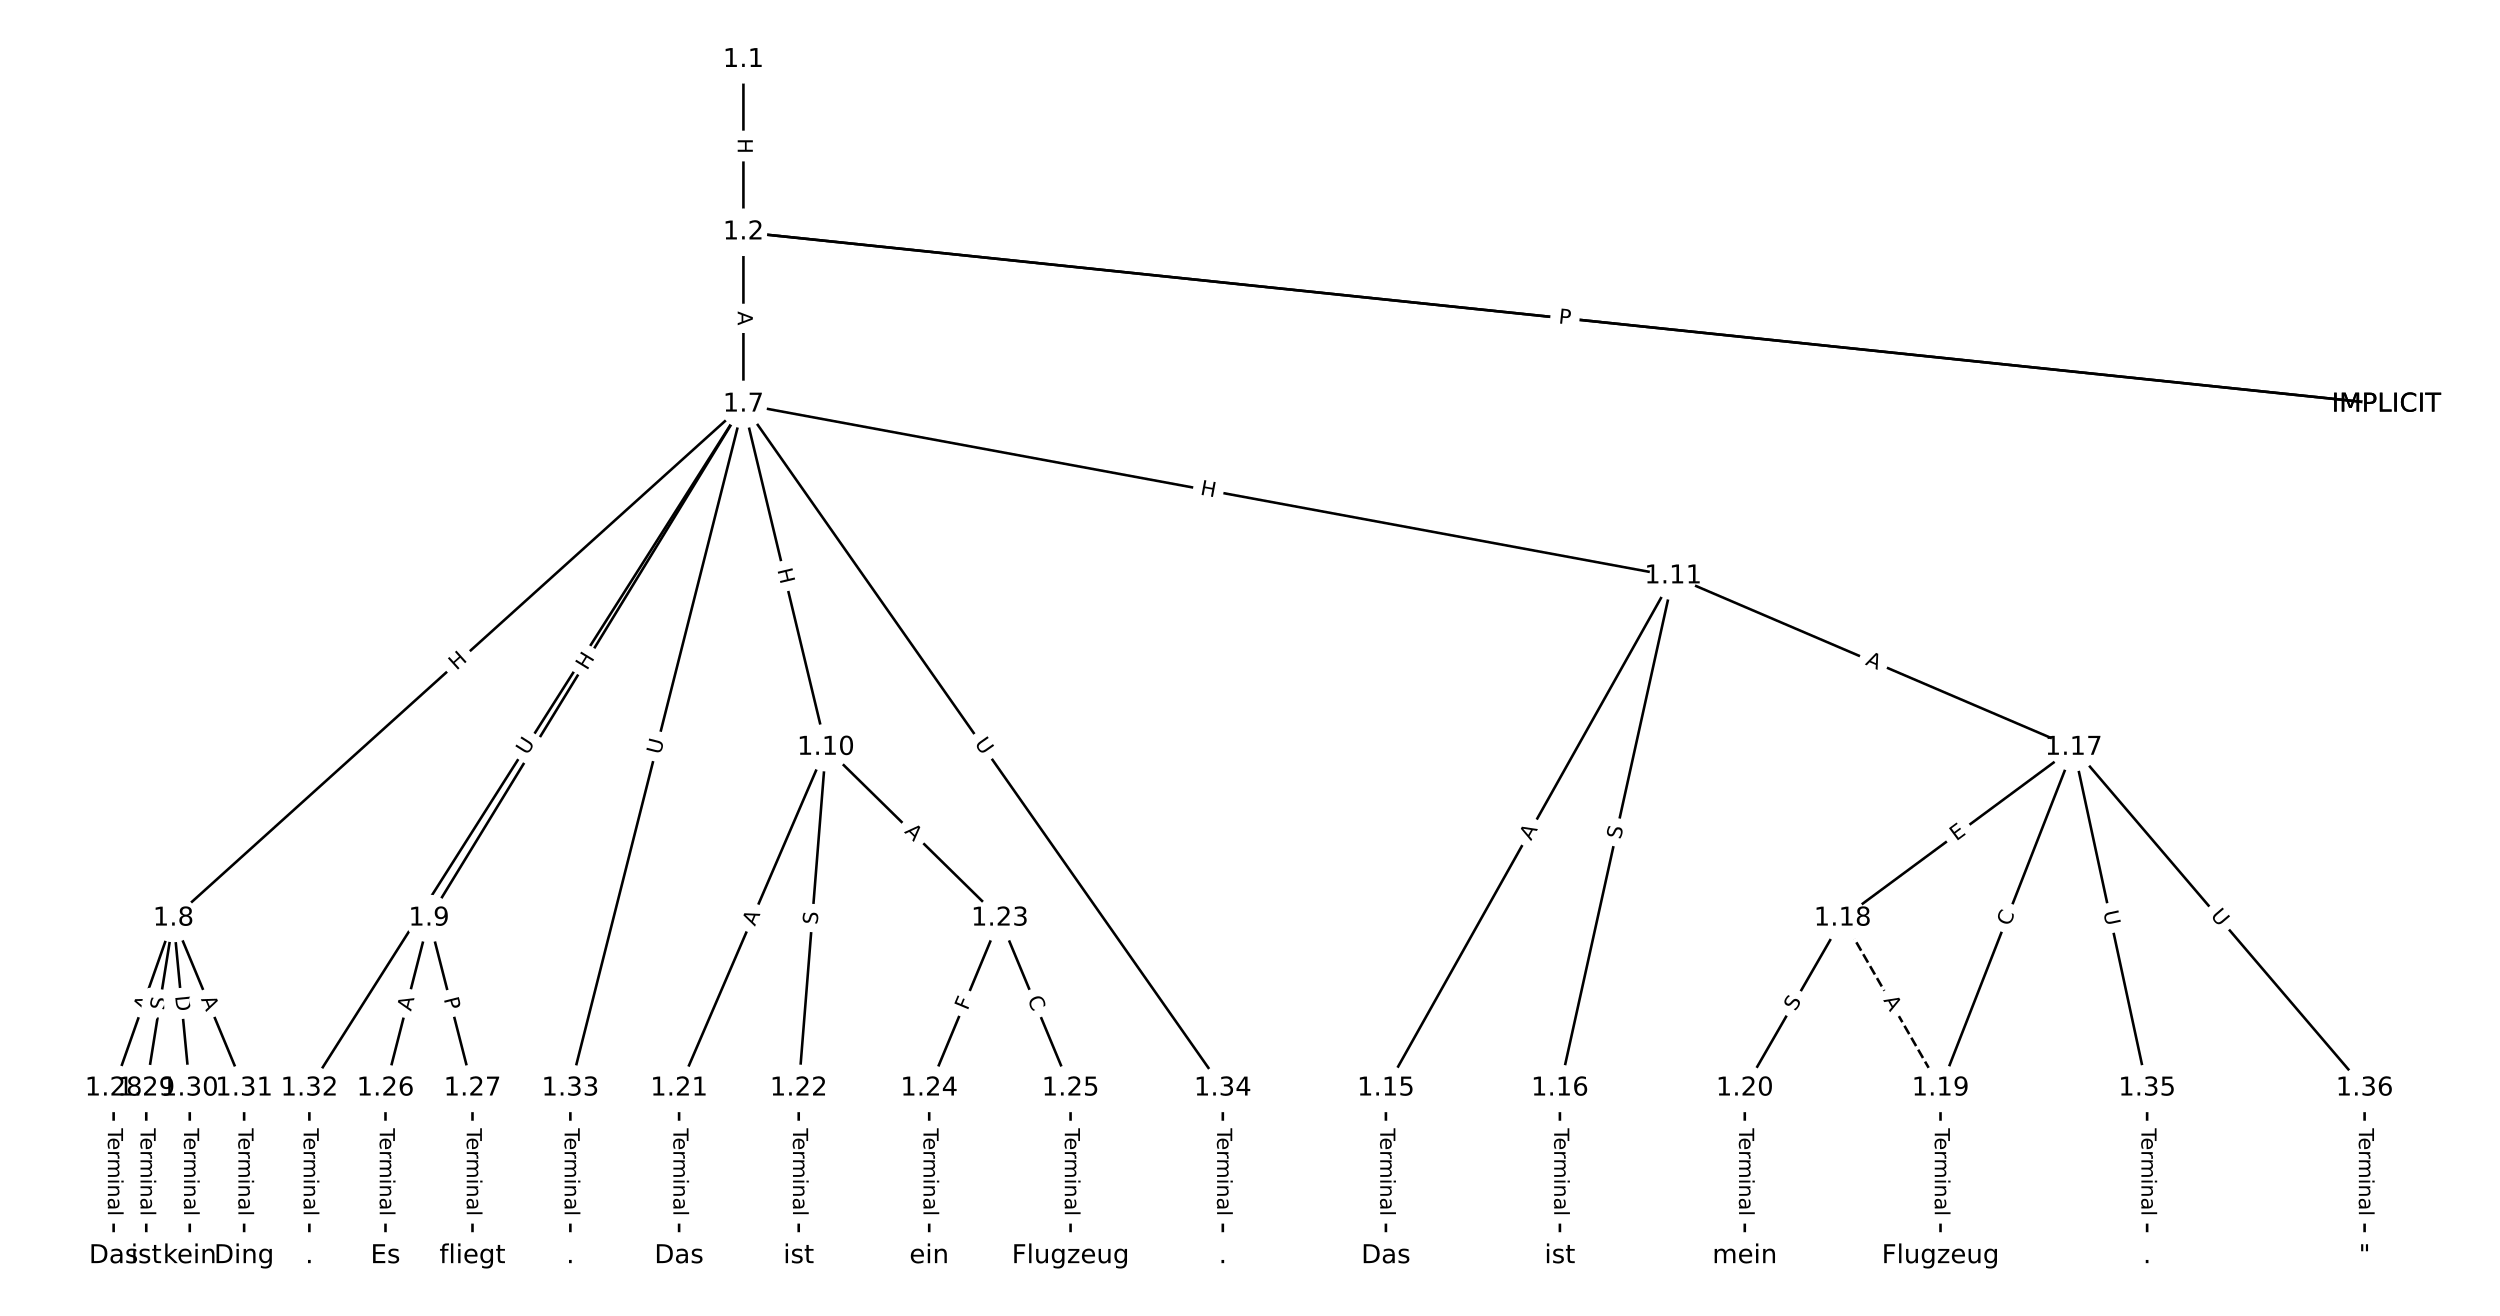 <?xml version="1.0" encoding="UTF-8"?>
<!DOCTYPE svg  PUBLIC '-//W3C//DTD SVG 1.1//EN'  'http://www.w3.org/Graphics/SVG/1.1/DTD/svg11.dtd'>
<svg width="962.67pt" height="506.67pt" version="1.1" viewBox="0 0 962.67 506.67" xmlns="http://www.w3.org/2000/svg" xmlns:xlink="http://www.w3.org/1999/xlink">
<defs>
<style type="text/css">*{stroke-linecap:butt;stroke-linejoin:round;}</style>
</defs>
<path d="m0 506.67h962.67v-506.67h-962.67z" fill="#fff"/>
<g fill="none" stroke="#000">
<path d="m286.27 23.03v66.409" clip-path="url(#a)"/>
<path d="m286.27 89.439 632.64 66.298" clip-path="url(#a)"/>
<path d="m286.27 89.439 632.64 66.298" clip-path="url(#a)"/>
<path d="m286.27 89.439v66.298" clip-path="url(#a)"/>
<path d="m286.27 155.74-219.49 197.94" clip-path="url(#a)"/>
<path d="m286.27 155.74-121.08 197.94" clip-path="url(#a)"/>
<path d="m286.27 155.74 31.754 132.16" clip-path="url(#a)"/>
<path d="m286.27 155.74 358.02 66.165" clip-path="url(#a)"/>
<path d="m286.27 155.74-167.14 263.37" clip-path="url(#a)"/>
<path d="m286.27 155.74-66.648 263.37" clip-path="url(#a)"/>
<path d="m286.27 155.74 184.59 263.37" clip-path="url(#a)"/>
<path d="m66.788 353.67-23.03 65.431" clip-path="url(#a)"/>
<path d="m66.788 353.67-10.468 65.431" clip-path="url(#a)"/>
<path d="m66.788 353.67 6.281 65.431" clip-path="url(#a)"/>
<path d="m66.788 353.67 27.218 65.431" clip-path="url(#a)"/>
<path d="m165.19 353.67-16.749 65.431" clip-path="url(#a)"/>
<path d="m165.19 353.67 16.749 65.431" clip-path="url(#a)"/>
<path d="m318.03 287.9-56.529 131.2" clip-path="url(#a)"/>
<path d="m318.03 287.9-10.468 131.2" clip-path="url(#a)"/>
<path d="m318.03 287.9 66.997 65.774" clip-path="url(#a)"/>
<path d="m644.29 221.9-110.62 197.2" clip-path="url(#a)"/>
<path d="m644.29 221.9-43.618 197.2" clip-path="url(#a)"/>
<path d="m644.29 221.9 154.23 65.998" clip-path="url(#a)"/>
<path d="m533.67 419.1v64.533" clip-path="url(#a)"/>
<path d="m600.67 419.1v64.533" clip-path="url(#a)"/>
<path d="m798.52 287.9-88.981 65.774" clip-path="url(#a)"/>
<path d="m798.52 287.9-51.295 131.2" clip-path="url(#a)"/>
<path d="m798.52 287.9 28.264 131.2" clip-path="url(#a)"/>
<path d="m798.52 287.9 112.01 131.2" clip-path="url(#a)"/>
<path d="m709.54 353.67 37.686 65.431" clip-path="url(#a)" stroke-dasharray="3.7,1.6"/>
<path d="m709.54 353.67-37.686 65.431" clip-path="url(#a)"/>
<path d="m747.23 419.1v64.533" clip-path="url(#a)"/>
<path d="m671.86 419.1v64.533" clip-path="url(#a)"/>
<path d="m261.5 419.1v64.533" clip-path="url(#a)"/>
<path d="m307.56 419.1v64.533" clip-path="url(#a)"/>
<path d="m385.02 353.67-27.218 65.431" clip-path="url(#a)"/>
<path d="m385.02 353.67 27.218 65.431" clip-path="url(#a)"/>
<path d="m357.81 419.1v64.533" clip-path="url(#a)"/>
<path d="m412.24 419.1v64.533" clip-path="url(#a)"/>
<path d="m148.44 419.1v64.533" clip-path="url(#a)"/>
<path d="m181.94 419.1v64.533" clip-path="url(#a)"/>
<path d="m43.758 419.1v64.533" clip-path="url(#a)"/>
<path d="m56.32 419.1v64.533" clip-path="url(#a)"/>
<path d="m73.069 419.1v64.533" clip-path="url(#a)"/>
<path d="m94.006 419.1v64.533" clip-path="url(#a)"/>
<path d="m119.13 419.1v64.533" clip-path="url(#a)"/>
<path d="m219.63 419.1v64.533" clip-path="url(#a)"/>
<path d="m470.87 419.1v64.533" clip-path="url(#a)"/>
<path d="m826.79 419.1v64.533" clip-path="url(#a)"/>
<path d="m910.53 419.1v64.533" clip-path="url(#a)"/>
</g>
<path d="m280 53.227v6.016q0 2.4 2.4 2.4h7.742q2.4 0 2.4-2.4v-6.016q0-2.4-2.4-2.4h-7.742q-2.4 0-2.4 2.4z" clip-path="url(#a)" fill="#fff" stroke="#fff"/>
<g clip-path="url(#a)">
<defs>
<path id="t" d="m9.812 72.906h9.859v-29.891h35.844v29.891h9.859v-72.906h-9.859v34.719h-35.844v-34.719h-9.859z"/>
</defs>
<g transform="translate(284.07 53.227) rotate(90) scale(.08 -.08)">
<use xlink:href="#t"/>
</g>
</g>
<path d="m599.22 128.54 5.443 0.57q2.387 0.25 2.637-2.137l0.807-7.7q0.25-2.387-2.137-2.637l-5.443-0.57q-2.387-0.25-2.637 2.137l-0.807 7.7q-0.25 2.387 2.137 2.637z" clip-path="url(#a)" fill="#fff" stroke="#fff"/>
<g clip-path="url(#a)">
<defs>
<path id="n" d="m34.188 63.188-13.391-36.281h26.812zm-5.578 9.719h11.188l27.781-72.906h-10.25l-6.641 18.703h-32.859l-6.641-18.703h-10.406z"/>
</defs>
<g transform="translate(599.64 124.5) rotate(5.983) scale(.08 -.08)">
<use xlink:href="#n"/>
</g>
</g>
<path d="m599.54 128.57 4.798 0.503q2.387 0.25 2.637-2.137l0.807-7.7q0.25-2.387-2.137-2.637l-4.798-0.503q-2.387-0.25-2.637 2.137l-0.807 7.7q-0.25 2.387 2.137 2.637z" clip-path="url(#a)" fill="#fff" stroke="#fff"/>
<g clip-path="url(#a)">
<defs>
<path id="w" d="m19.672 64.797v-27.391h12.406q6.891 0 10.641 3.562 3.766 3.562 3.766 10.156 0 6.547-3.766 10.109-3.75 3.562-10.641 3.562zm-9.859 8.109h22.266q12.266 0 18.531-5.547 6.281-5.547 6.281-16.234 0-10.797-6.281-16.312-6.266-5.516-18.531-5.516h-12.406v-29.297h-9.859z"/>
</defs>
<g transform="translate(599.96 124.53) rotate(5.983) scale(.08 -.08)">
<use xlink:href="#w"/>
</g>
</g>
<path d="m280 119.85v5.473q0 2.4 2.4 2.4h7.742q2.4 0 2.4-2.4v-5.473q0-2.4-2.4-2.4h-7.742q-2.4 0-2.4 2.4z" clip-path="url(#a)" fill="#fff" stroke="#fff"/>
<g clip-path="url(#a)">
<g transform="translate(284.07 119.85) rotate(90) scale(.08 -.08)">
<use xlink:href="#n"/>
</g>
</g>
<path d="m178.5 261.38 4.468-4.029q1.782-1.607 0.175-3.39l-5.185-5.75q-1.607-1.782-3.39-0.175l-4.468 4.029q-1.782 1.607-0.175 3.39l5.185 5.75q1.607 1.782 3.39 0.175z" clip-path="url(#a)" fill="#fff" stroke="#fff"/>
<g clip-path="url(#a)">
<g transform="translate(175.78 258.36) rotate(-42.045) scale(.08 -.08)">
<use xlink:href="#t"/>
</g>
</g>
<path d="m229.51 260.54 3.139-5.132q1.252-2.047-0.795-3.3l-6.605-4.04q-2.047-1.252-3.3 0.795l-3.139 5.132q-1.252 2.047 0.795 3.3l6.605 4.04q2.047 1.252 3.3-0.795z" clip-path="url(#a)" fill="#fff" stroke="#fff"/>
<g clip-path="url(#a)">
<g transform="translate(226.05 258.42) rotate(-58.545) scale(.08 -.08)">
<use xlink:href="#t"/>
</g>
</g>
<path d="m295.35 220.36 1.405 5.85q0.561 2.334 2.894 1.773l7.528-1.809q2.334-0.561 1.773-2.894l-1.405-5.85q-0.561-2.334-2.894-1.773l-7.528 1.809q-2.334 0.561-1.773 2.894z" clip-path="url(#a)" fill="#fff" stroke="#fff"/>
<g clip-path="url(#a)">
<g transform="translate(299.3 219.41) rotate(76.49) scale(.08 -.08)">
<use xlink:href="#t"/>
</g>
</g>
<path d="m461.18 194.44 5.916 1.093q2.36 0.436 2.796-1.924l1.407-7.614q0.436-2.36-1.924-2.796l-5.916-1.093q-2.36-0.436-2.796 1.924l-1.407 7.614q-0.436 2.36 1.924 2.796z" clip-path="url(#a)" fill="#fff" stroke="#fff"/>
<g clip-path="url(#a)">
<g transform="translate(461.92 190.44) rotate(10.471) scale(.08 -.08)">
<use xlink:href="#t"/>
</g>
</g>
<path d="m206.43 293.25 3.137-4.944q1.286-2.026-0.74-3.312l-6.537-4.149q-2.026-1.286-3.312 0.74l-3.137 4.944q-1.286 2.026 0.74 3.312l6.537 4.149q2.026 1.286 3.312-0.74z" clip-path="url(#a)" fill="#fff" stroke="#fff"/>
<g clip-path="url(#a)">
<defs>
<path id="s" d="m8.688 72.906h9.922v-44.297q0-11.719 4.234-16.875 4.25-5.141 13.781-5.141 9.469 0 13.719 5.141 4.25 5.156 4.25 16.875v44.297h9.906v-45.516q0-14.25-7.062-21.531-7.047-7.281-20.812-7.281-13.828 0-20.891 7.281-7.047 7.281-7.047 21.531z"/>
</defs>
<g transform="translate(203 291.07) rotate(-57.599) scale(.08 -.08)">
<use xlink:href="#s"/>
</g>
</g>
<path d="m258.31 291.8 1.436-5.676q0.589-2.327-1.738-2.915l-7.506-1.899q-2.327-0.589-2.915 1.738l-1.436 5.676q-0.589 2.327 1.738 2.915l7.506 1.899q2.327 0.589 2.915-1.738z" clip-path="url(#a)" fill="#fff" stroke="#fff"/>
<g clip-path="url(#a)">
<g transform="translate(254.37 290.8) rotate(-75.799) scale(.08 -.08)">
<use xlink:href="#s"/>
</g>
</g>
<path d="m371.75 288.62 3.361 4.795q1.377 1.965 3.343 0.588l6.34-4.444q1.965-1.377 0.588-3.343l-3.361-4.795q-1.377-1.965-3.343-0.588l-6.34 4.444q-1.965 1.377-0.588 3.343z" clip-path="url(#a)" fill="#fff" stroke="#fff"/>
<g clip-path="url(#a)">
<g transform="translate(375.08 286.29) rotate(54.974) scale(.08 -.08)">
<use xlink:href="#s"/>
</g>
</g>
<path d="m60.28 391.05 1.817-5.162q0.797-2.264-1.467-3.061l-7.303-2.571q-2.264-0.797-3.061 1.467l-1.817 5.162q-0.797 2.264 1.467 3.061l7.303 2.571q2.264 0.797 3.061-1.467z" clip-path="url(#a)" fill="#fff" stroke="#fff"/>
<g clip-path="url(#a)">
<g transform="translate(56.447 389.7) rotate(-70.609) scale(.08 -.08)">
<use xlink:href="#n"/>
</g>
</g>
<path d="m67.345 389.89 0.802-5.015q0.379-2.37-1.991-2.749l-7.645-1.223q-2.37-0.379-2.749 1.991l-0.802 5.015q-0.379 2.37 1.991 2.749l7.645 1.223q2.37 0.379 2.749-1.991z" clip-path="url(#a)" fill="#fff" stroke="#fff"/>
<g clip-path="url(#a)">
<defs>
<path id="v" d="m53.516 70.516v-9.625q-5.609 2.688-10.594 4-4.984 1.328-9.625 1.328-8.047 0-12.422-3.125t-4.375-8.891q0-4.844 2.906-7.312 2.906-2.453 11.016-3.969l5.953-1.219q11.031-2.109 16.281-7.406t5.25-14.172q0-10.609-7.109-16.078-7.094-5.469-20.812-5.469-5.172 0-11.016 1.172-5.828 1.172-12.078 3.469v10.156q6-3.359 11.766-5.078 5.766-1.703 11.328-1.703 8.438 0 13.031 3.312 4.594 3.328 4.594 9.484 0 5.359-3.297 8.391t-10.812 4.547l-6.016 1.172q-11.031 2.188-15.969 6.875-4.922 4.688-4.922 13.047 0 9.672 6.812 15.234t18.766 5.562q5.141 0 10.453-0.938 5.328-0.922 10.891-2.766z"/>
</defs>
<g transform="translate(63.332 389.24) rotate(-80.91) scale(.08 -.08)">
<use xlink:href="#v"/>
</g>
</g>
<path d="m63.392 383.92 0.589 6.132q0.229 2.389 2.618 2.16l7.707-0.74q2.389-0.229 2.16-2.618l-0.589-6.132q-0.229-2.389-2.618-2.16l-7.707 0.74q-2.389 0.229-2.16 2.618z" clip-path="url(#a)" fill="#fff" stroke="#fff"/>
<g clip-path="url(#a)">
<defs>
<path id="u" d="m19.672 64.797v-56.688h11.922q15.094 0 22.094 6.828 7 6.844 7 21.594 0 14.641-7 21.453t-22.094 6.812zm-9.859 8.109h20.266q21.188 0 31.094-8.812 9.922-8.812 9.922-27.562 0-18.859-9.969-27.703-9.953-8.828-31.047-8.828h-20.266z"/>
</defs>
<g transform="translate(67.437 383.53) rotate(84.517) scale(.08 -.08)">
<use xlink:href="#u"/>
</g>
</g>
<path d="m73.556 386.27 2.102 5.053q0.922 2.216 3.138 1.294l7.149-2.974q2.216-0.922 1.294-3.138l-2.102-5.053q-0.922-2.216-3.138-1.294l-7.149 2.974q-2.216 0.922-1.294 3.138z" clip-path="url(#a)" fill="#fff" stroke="#fff"/>
<g clip-path="url(#a)">
<g transform="translate(77.308 384.71) rotate(67.414) scale(.08 -.08)">
<use xlink:href="#n"/>
</g>
</g>
<path d="m162.21 390.59 1.357-5.302q0.595-2.325-1.73-2.92l-7.501-1.92q-2.325-0.595-2.92 1.73l-1.357 5.302q-0.595 2.325 1.73 2.92l7.501 1.92q2.325 0.595 2.92-1.73z" clip-path="url(#a)" fill="#fff" stroke="#fff"/>
<g clip-path="url(#a)">
<g transform="translate(158.28 389.59) rotate(-75.641) scale(.08 -.08)">
<use xlink:href="#n"/>
</g>
</g>
<path d="m166.89 385.61 1.196 4.673q0.595 2.325 2.92 1.73l7.501-1.92q2.325-0.595 1.73-2.92l-1.196-4.673q-0.595-2.325-2.92-1.73l-7.501 1.92q-2.325 0.595-1.73 2.92z" clip-path="url(#a)" fill="#fff" stroke="#fff"/>
<g clip-path="url(#a)">
<g transform="translate(170.83 384.6) rotate(75.641) scale(.08 -.08)">
<use xlink:href="#w"/>
</g>
</g>
<path d="m294.44 358.5 2.165-5.026q0.95-2.204-1.254-3.154l-7.111-3.064q-2.204-0.95-3.154 1.254l-2.165 5.026q-0.95 2.204 1.254 3.154l7.111 3.064q2.204 0.95 3.154-1.254z" clip-path="url(#a)" fill="#fff" stroke="#fff"/>
<g clip-path="url(#a)">
<g transform="translate(290.71 356.89) rotate(-66.691) scale(.08 -.08)">
<use xlink:href="#n"/>
</g>
</g>
<path d="m318.84 356.53 0.404-5.063q0.191-2.392-2.201-2.583l-7.718-0.616q-2.392-0.191-2.583 2.201l-0.404 5.063q-0.191 2.392 2.201 2.583l7.718 0.616q2.392 0.191 2.583-2.201z" clip-path="url(#a)" fill="#fff" stroke="#fff"/>
<g clip-path="url(#a)">
<g transform="translate(314.79 356.21) rotate(-85.438) scale(.08 -.08)">
<use xlink:href="#v"/>
</g>
</g>
<path d="m345.18 323.34 3.905 3.834q1.713 1.681 3.394-0.031l5.424-5.525q1.681-1.713-0.031-3.394l-3.905-3.834q-1.713-1.681-3.394 0.031l-5.424 5.525q-1.681 1.713 0.031 3.394z" clip-path="url(#a)" fill="#fff" stroke="#fff"/>
<g clip-path="url(#a)">
<g transform="translate(348.03 320.44) rotate(44.472) scale(.08 -.08)">
<use xlink:href="#n"/>
</g>
</g>
<path d="m593.11 325.96 2.677-4.773q1.174-2.093-0.919-3.267l-6.753-3.788q-2.093-1.174-3.267 0.919l-2.677 4.773q-1.174 2.093 0.919 3.267l6.753 3.788q2.093 1.174 3.267-0.919z" clip-path="url(#a)" fill="#fff" stroke="#fff"/>
<g clip-path="url(#a)">
<g transform="translate(589.57 323.97) rotate(-60.711) scale(.08 -.08)">
<use xlink:href="#n"/>
</g>
</g>
<path d="m628.06 324.34 1.097-4.959q0.518-2.343-1.825-2.862l-7.56-1.672q-2.343-0.518-2.862 1.825l-1.097 4.959q-0.518 2.343 1.825 2.862l7.56 1.672q2.343 0.518 2.862-1.825z" clip-path="url(#a)" fill="#fff" stroke="#fff"/>
<g clip-path="url(#a)">
<g transform="translate(624.09 323.46) rotate(-77.528) scale(.08 -.08)">
<use xlink:href="#v"/>
</g>
</g>
<path d="m716.42 259.59 5.031 2.153q2.207 0.944 3.151-1.262l3.046-7.118q0.944-2.207-1.262-3.151l-5.031-2.153q-2.207-0.944-3.151 1.262l-3.046 7.118q-0.944 2.207 1.262 3.151z" clip-path="url(#a)" fill="#fff" stroke="#fff"/>
<g clip-path="url(#a)">
<g transform="translate(718.02 255.85) rotate(23.166) scale(.08 -.08)">
<use xlink:href="#n"/>
</g>
</g>
<path d="m527.4 434.47v33.808q0 2.4 2.4 2.4h7.742q2.4 0 2.4-2.4v-33.808q0-2.4-2.4-2.4h-7.742q-2.4 0-2.4 2.4z" clip-path="url(#a)" fill="#fff" stroke="#fff"/>
<g clip-path="url(#a)">
<defs>
<path id="j" d="m-0.297 72.906h61.672v-8.312h-25.875v-64.594h-9.906v64.594h-25.891z"/>
<path id="f" d="m56.203 29.594v-4.391h-41.312q0.594-9.281 5.594-14.141t13.938-4.859q5.172 0 10.031 1.266t9.656 3.812v-8.5q-4.844-2.047-9.922-3.125t-10.297-1.078q-13.094 0-20.734 7.609-7.641 7.625-7.641 20.625 0 13.422 7.25 21.297 7.25 7.891 19.562 7.891 11.031 0 17.453-7.109 6.422-7.094 6.422-19.297zm-8.984 2.641q-0.094 7.359-4.125 11.75-4.031 4.406-10.672 4.406-7.516 0-12.031-4.25t-5.203-11.969z"/>
<path id="l" d="m41.109 46.297q-1.516 0.875-3.297 1.281-1.781 0.422-3.922 0.422-7.625 0-11.703-4.953t-4.078-14.234v-28.812h-9.031v54.688h9.031v-8.5q2.844 4.984 7.375 7.391 4.547 2.422 11.047 2.422 0.922 0 2.047-0.125 1.125-0.109 2.484-0.359z"/>
<path id="k" d="m52 44.188q3.375 6.062 8.062 8.938t11.031 2.875q8.547 0 13.188-5.984 4.641-5.969 4.641-17v-33.016h-9.031v32.719q0 7.859-2.797 11.656-2.781 3.812-8.484 3.812-6.984 0-11.047-4.641-4.047-4.625-4.047-12.641v-30.906h-9.031v32.719q0 7.906-2.781 11.688t-8.594 3.781q-6.891 0-10.953-4.656-4.047-4.656-4.047-12.625v-30.906h-9.031v54.688h9.031v-8.5q3.078 5.031 7.375 7.422t10.203 2.391q5.969 0 10.141-3.031 4.172-3.016 6.172-8.781z"/>
<path id="e" d="m9.422 54.688h8.984v-54.688h-8.984zm0 21.297h8.984v-11.391h-8.984z"/>
<path id="g" d="m54.891 33.016v-33.016h-8.984v32.719q0 7.766-3.031 11.609-3.031 3.859-9.078 3.859-7.281 0-11.484-4.641-4.203-4.625-4.203-12.641v-30.906h-9.031v54.688h9.031v-8.5q3.234 4.938 7.594 7.375 4.375 2.438 10.094 2.438 9.422 0 14.25-5.828 4.844-5.828 4.844-17.156z"/>
<path id="h" d="m34.281 27.484q-10.891 0-15.094-2.484t-4.203-8.5q0-4.781 3.156-7.594 3.156-2.797 8.562-2.797 7.484 0 12 5.297t4.516 14.078v2zm17.922 3.719v-31.203h-8.984v8.297q-3.078-4.969-7.672-7.344t-11.234-2.375q-8.391 0-13.359 4.719-4.953 4.719-4.953 12.625 0 9.219 6.172 13.906 6.188 4.688 18.438 4.688h12.609v0.891q0 6.203-4.078 9.594t-11.453 3.391q-4.688 0-9.141-1.125-4.438-1.125-8.531-3.375v8.312q4.922 1.906 9.562 2.844 4.641 0.953 9.031 0.953 11.875 0 17.734-6.156 5.859-6.141 5.859-18.641z"/>
<path id="i" d="m9.422 75.984h8.984v-75.984h-8.984z"/>
</defs>
<g transform="translate(531.47 434.47) rotate(90) scale(.08 -.08)">
<use xlink:href="#j"/>
<use x="44.084" xlink:href="#f"/>
<use x="105.607" xlink:href="#l"/>
<use x="144.971" xlink:href="#k"/>
<use x="242.383" xlink:href="#e"/>
<use x="270.166" xlink:href="#g"/>
<use x="333.545" xlink:href="#h"/>
<use x="394.824" xlink:href="#i"/>
</g>
</g>
<path d="m594.4 434.47v33.808q0 2.4 2.4 2.4h7.742q2.4 0 2.4-2.4v-33.808q0-2.4-2.4-2.4h-7.742q-2.4 0-2.4 2.4z" clip-path="url(#a)" fill="#fff" stroke="#fff"/>
<g clip-path="url(#a)">
<g transform="translate(598.46 434.47) rotate(90) scale(.08 -.08)">
<use xlink:href="#j"/>
<use x="44.084" xlink:href="#f"/>
<use x="105.607" xlink:href="#l"/>
<use x="144.971" xlink:href="#k"/>
<use x="242.383" xlink:href="#e"/>
<use x="270.166" xlink:href="#g"/>
<use x="333.545" xlink:href="#h"/>
<use x="394.824" xlink:href="#i"/>
</g>
</g>
<path d="m755.73 327.33 4.065-3.005q1.93-1.427 0.503-3.357l-4.602-6.226q-1.427-1.93-3.357-0.503l-4.065 3.005q-1.93 1.427-0.503 3.357l4.602 6.226q1.427 1.93 3.357 0.503z" clip-path="url(#a)" fill="#fff" stroke="#fff"/>
<g clip-path="url(#a)">
<defs>
<path id="aj" d="m9.812 72.906h46.094v-8.312h-36.234v-21.578h34.719v-8.297h-34.719v-26.422h37.109v-8.297h-46.969z"/>
</defs>
<g transform="translate(753.31 324.06) rotate(-36.471) scale(.08 -.08)">
<use xlink:href="#aj"/>
</g>
</g>
<path d="m777.7 358.39 2.034-5.203q0.874-2.235-1.361-3.109l-7.211-2.819q-2.235-0.874-3.109 1.361l-2.034 5.203q-0.874 2.235 1.361 3.109l7.211 2.819q2.235 0.874 3.109-1.361z" clip-path="url(#a)" fill="#fff" stroke="#fff"/>
<g clip-path="url(#a)">
<defs>
<path id="x" d="m64.406 67.281v-10.391q-4.984 4.641-10.625 6.922-5.641 2.297-11.984 2.297-12.5 0-19.141-7.641t-6.641-22.094q0-14.406 6.641-22.047t19.141-7.641q6.344 0 11.984 2.297t10.625 6.938v-10.312q-5.172-3.516-10.969-5.281-5.781-1.75-12.219-1.75-16.562 0-26.094 10.125-9.516 10.141-9.516 27.672 0 17.578 9.516 27.703 9.531 10.141 26.094 10.141 6.531 0 12.312-1.734 5.797-1.734 10.875-5.203z"/>
</defs>
<g transform="translate(773.91 356.91) rotate(-68.647) scale(.08 -.08)">
<use xlink:href="#x"/>
</g>
</g>
<path d="m805.91 351.96 1.233 5.724q0.505 2.346 2.852 1.841l7.569-1.631q2.346-0.505 1.841-2.852l-1.233-5.724q-0.505-2.346-2.852-1.841l-7.569 1.631q-2.346 0.505-1.841 2.852z" clip-path="url(#a)" fill="#fff" stroke="#fff"/>
<g clip-path="url(#a)">
<g transform="translate(809.88 351.1) rotate(77.843) scale(.08 -.08)">
<use xlink:href="#s"/>
</g>
</g>
<path d="m847.86 355.35 3.802 4.453q1.558 1.825 3.384 0.267l5.888-5.027q1.825-1.558 0.267-3.384l-3.802-4.453q-1.558-1.825-3.384-0.267l-5.888 5.027q-1.825 1.558-0.267 3.384z" clip-path="url(#a)" fill="#fff" stroke="#fff"/>
<g clip-path="url(#a)">
<g transform="translate(850.95 352.71) rotate(49.512) scale(.08 -.08)">
<use xlink:href="#s"/>
</g>
</g>
<path d="m721.59 387.15 2.731 4.742q1.198 2.08 3.277 0.882l6.709-3.864q2.08-1.198 0.882-3.277l-2.731-4.742q-1.198-2.08-3.277-0.882l-6.709 3.864q-2.08 1.198-0.882 3.277z" clip-path="url(#a)" fill="#fff" stroke="#fff"/>
<g clip-path="url(#a)">
<g transform="translate(725.11 385.12) rotate(60.059) scale(.08 -.08)">
<use xlink:href="#n"/>
</g>
</g>
<path d="m694.87 391.72 2.535-4.401q1.198-2.08-0.882-3.277l-6.709-3.864q-2.08-1.198-3.277 0.882l-2.535 4.401q-1.198 2.08 0.882 3.277l6.709 3.864q2.08 1.198 3.277-0.882z" clip-path="url(#a)" fill="#fff" stroke="#fff"/>
<g clip-path="url(#a)">
<g transform="translate(691.35 389.69) rotate(-60.059) scale(.08 -.08)">
<use xlink:href="#v"/>
</g>
</g>
<path d="m740.96 434.47v33.808q0 2.4 2.4 2.4h7.742q2.4 0 2.4-2.4v-33.808q0-2.4-2.4-2.4h-7.742q-2.4 0-2.4 2.4z" clip-path="url(#a)" fill="#fff" stroke="#fff"/>
<g clip-path="url(#a)">
<g transform="translate(745.02 434.47) rotate(90) scale(.08 -.08)">
<use xlink:href="#j"/>
<use x="44.084" xlink:href="#f"/>
<use x="105.607" xlink:href="#l"/>
<use x="144.971" xlink:href="#k"/>
<use x="242.383" xlink:href="#e"/>
<use x="270.166" xlink:href="#g"/>
<use x="333.545" xlink:href="#h"/>
<use x="394.824" xlink:href="#i"/>
</g>
</g>
<path d="m665.59 434.47v33.808q0 2.4 2.4 2.4h7.742q2.4 0 2.4-2.4v-33.808q0-2.4-2.4-2.4h-7.742q-2.4 0-2.4 2.4z" clip-path="url(#a)" fill="#fff" stroke="#fff"/>
<g clip-path="url(#a)">
<g transform="translate(669.65 434.47) rotate(90) scale(.08 -.08)">
<use xlink:href="#j"/>
<use x="44.084" xlink:href="#f"/>
<use x="105.607" xlink:href="#l"/>
<use x="144.971" xlink:href="#k"/>
<use x="242.383" xlink:href="#e"/>
<use x="270.166" xlink:href="#g"/>
<use x="333.545" xlink:href="#h"/>
<use x="394.824" xlink:href="#i"/>
</g>
</g>
<path d="m255.23 434.47v33.808q0 2.4 2.4 2.4h7.742q2.4 0 2.4-2.4v-33.808q0-2.4-2.4-2.4h-7.742q-2.4 0-2.4 2.4z" clip-path="url(#a)" fill="#fff" stroke="#fff"/>
<g clip-path="url(#a)">
<g transform="translate(259.29 434.47) rotate(90) scale(.08 -.08)">
<use xlink:href="#j"/>
<use x="44.084" xlink:href="#f"/>
<use x="105.607" xlink:href="#l"/>
<use x="144.971" xlink:href="#k"/>
<use x="242.383" xlink:href="#e"/>
<use x="270.166" xlink:href="#g"/>
<use x="333.545" xlink:href="#h"/>
<use x="394.824" xlink:href="#i"/>
</g>
</g>
<path d="m301.29 434.47v33.808q0 2.4 2.4 2.4h7.742q2.4 0 2.4-2.4v-33.808q0-2.4-2.4-2.4h-7.742q-2.4 0-2.4 2.4z" clip-path="url(#a)" fill="#fff" stroke="#fff"/>
<g clip-path="url(#a)">
<g transform="translate(305.35 434.47) rotate(90) scale(.08 -.08)">
<use xlink:href="#j"/>
<use x="44.084" xlink:href="#f"/>
<use x="105.607" xlink:href="#l"/>
<use x="144.971" xlink:href="#k"/>
<use x="242.383" xlink:href="#e"/>
<use x="270.166" xlink:href="#g"/>
<use x="333.545" xlink:href="#h"/>
<use x="394.824" xlink:href="#i"/>
</g>
</g>
<path d="m376.32 390.92 1.767-4.248q0.922-2.216-1.294-3.138l-7.149-2.974q-2.216-0.922-3.138 1.294l-1.767 4.248q-0.922 2.216 1.294 3.138l7.149 2.974q2.216 0.922 3.138-1.294z" clip-path="url(#a)" fill="#fff" stroke="#fff"/>
<g clip-path="url(#a)">
<defs>
<path id="aa" d="m9.812 72.906h41.891v-8.312h-32.031v-21.484h28.906v-8.297h-28.906v-34.812h-9.859z"/>
</defs>
<g transform="translate(372.57 389.36) rotate(-67.414) scale(.08 -.08)">
<use xlink:href="#aa"/>
</g>
</g>
<path d="m391.77 386.22 2.146 5.158q0.922 2.216 3.138 1.294l7.149-2.974q2.216-0.922 1.294-3.138l-2.146-5.158q-0.922-2.216-3.138-1.294l-7.149 2.974q-2.216 0.922-1.294 3.138z" clip-path="url(#a)" fill="#fff" stroke="#fff"/>
<g clip-path="url(#a)">
<g transform="translate(395.52 384.66) rotate(67.414) scale(.08 -.08)">
<use xlink:href="#x"/>
</g>
</g>
<path d="m351.54 434.47v33.808q0 2.4 2.4 2.4h7.742q2.4 0 2.4-2.4v-33.808q0-2.4-2.4-2.4h-7.742q-2.4 0-2.4 2.4z" clip-path="url(#a)" fill="#fff" stroke="#fff"/>
<g clip-path="url(#a)">
<g transform="translate(355.6 434.47) rotate(90) scale(.08 -.08)">
<use xlink:href="#j"/>
<use x="44.084" xlink:href="#f"/>
<use x="105.607" xlink:href="#l"/>
<use x="144.971" xlink:href="#k"/>
<use x="242.383" xlink:href="#e"/>
<use x="270.166" xlink:href="#g"/>
<use x="333.545" xlink:href="#h"/>
<use x="394.824" xlink:href="#i"/>
</g>
</g>
<path d="m405.97 434.47v33.808q0 2.4 2.4 2.4h7.742q2.4 0 2.4-2.4v-33.808q0-2.4-2.4-2.4h-7.742q-2.4 0-2.4 2.4z" clip-path="url(#a)" fill="#fff" stroke="#fff"/>
<g clip-path="url(#a)">
<g transform="translate(410.03 434.47) rotate(90) scale(.08 -.08)">
<use xlink:href="#j"/>
<use x="44.084" xlink:href="#f"/>
<use x="105.607" xlink:href="#l"/>
<use x="144.971" xlink:href="#k"/>
<use x="242.383" xlink:href="#e"/>
<use x="270.166" xlink:href="#g"/>
<use x="333.545" xlink:href="#h"/>
<use x="394.824" xlink:href="#i"/>
</g>
</g>
<path d="m142.17 434.47v33.808q0 2.4 2.4 2.4h7.742q2.4 0 2.4-2.4v-33.808q0-2.4-2.4-2.4h-7.742q-2.4 0-2.4 2.4z" clip-path="url(#a)" fill="#fff" stroke="#fff"/>
<g clip-path="url(#a)">
<g transform="translate(146.23 434.47) rotate(90) scale(.08 -.08)">
<use xlink:href="#j"/>
<use x="44.084" xlink:href="#f"/>
<use x="105.607" xlink:href="#l"/>
<use x="144.971" xlink:href="#k"/>
<use x="242.383" xlink:href="#e"/>
<use x="270.166" xlink:href="#g"/>
<use x="333.545" xlink:href="#h"/>
<use x="394.824" xlink:href="#i"/>
</g>
</g>
<path d="m175.67 434.47v33.808q0 2.4 2.4 2.4h7.742q2.4 0 2.4-2.4v-33.808q0-2.4-2.4-2.4h-7.742q-2.4 0-2.4 2.4z" clip-path="url(#a)" fill="#fff" stroke="#fff"/>
<g clip-path="url(#a)">
<g transform="translate(179.73 434.47) rotate(90) scale(.08 -.08)">
<use xlink:href="#j"/>
<use x="44.084" xlink:href="#f"/>
<use x="105.607" xlink:href="#l"/>
<use x="144.971" xlink:href="#k"/>
<use x="242.383" xlink:href="#e"/>
<use x="270.166" xlink:href="#g"/>
<use x="333.545" xlink:href="#h"/>
<use x="394.824" xlink:href="#i"/>
</g>
</g>
<path d="m37.486 434.47v33.808q0 2.4 2.4 2.4h7.742q2.4 0 2.4-2.4v-33.808q0-2.4-2.4-2.4h-7.742q-2.4 0-2.4 2.4z" clip-path="url(#a)" fill="#fff" stroke="#fff"/>
<g clip-path="url(#a)">
<g transform="translate(41.55 434.47) rotate(90) scale(.08 -.08)">
<use xlink:href="#j"/>
<use x="44.084" xlink:href="#f"/>
<use x="105.607" xlink:href="#l"/>
<use x="144.971" xlink:href="#k"/>
<use x="242.383" xlink:href="#e"/>
<use x="270.166" xlink:href="#g"/>
<use x="333.545" xlink:href="#h"/>
<use x="394.824" xlink:href="#i"/>
</g>
</g>
<path d="m50.048 434.47v33.808q0 2.4 2.4 2.4h7.742q2.4 0 2.4-2.4v-33.808q0-2.4-2.4-2.4h-7.742q-2.4 0-2.4 2.4z" clip-path="url(#a)" fill="#fff" stroke="#fff"/>
<g clip-path="url(#a)">
<g transform="translate(54.112 434.47) rotate(90) scale(.08 -.08)">
<use xlink:href="#j"/>
<use x="44.084" xlink:href="#f"/>
<use x="105.607" xlink:href="#l"/>
<use x="144.971" xlink:href="#k"/>
<use x="242.383" xlink:href="#e"/>
<use x="270.166" xlink:href="#g"/>
<use x="333.545" xlink:href="#h"/>
<use x="394.824" xlink:href="#i"/>
</g>
</g>
<path d="m66.798 434.47v33.808q0 2.4 2.4 2.4h7.742q2.4 0 2.4-2.4v-33.808q0-2.4-2.4-2.4h-7.742q-2.4 0-2.4 2.4z" clip-path="url(#a)" fill="#fff" stroke="#fff"/>
<g clip-path="url(#a)">
<g transform="translate(70.861 434.47) rotate(90) scale(.08 -.08)">
<use xlink:href="#j"/>
<use x="44.084" xlink:href="#f"/>
<use x="105.607" xlink:href="#l"/>
<use x="144.971" xlink:href="#k"/>
<use x="242.383" xlink:href="#e"/>
<use x="270.166" xlink:href="#g"/>
<use x="333.545" xlink:href="#h"/>
<use x="394.824" xlink:href="#i"/>
</g>
</g>
<path d="m87.734 434.47v33.808q0 2.4 2.4 2.4h7.742q2.4 0 2.4-2.4v-33.808q0-2.4-2.4-2.4h-7.742q-2.4 0-2.4 2.4z" clip-path="url(#a)" fill="#fff" stroke="#fff"/>
<g clip-path="url(#a)">
<g transform="translate(91.798 434.47) rotate(90) scale(.08 -.08)">
<use xlink:href="#j"/>
<use x="44.084" xlink:href="#f"/>
<use x="105.607" xlink:href="#l"/>
<use x="144.971" xlink:href="#k"/>
<use x="242.383" xlink:href="#e"/>
<use x="270.166" xlink:href="#g"/>
<use x="333.545" xlink:href="#h"/>
<use x="394.824" xlink:href="#i"/>
</g>
</g>
<path d="m112.86 434.47v33.808q0 2.4 2.4 2.4h7.742q2.4 0 2.4-2.4v-33.808q0-2.4-2.4-2.4h-7.742q-2.4 0-2.4 2.4z" clip-path="url(#a)" fill="#fff" stroke="#fff"/>
<g clip-path="url(#a)">
<g transform="translate(116.92 434.47) rotate(90) scale(.08 -.08)">
<use xlink:href="#j"/>
<use x="44.084" xlink:href="#f"/>
<use x="105.607" xlink:href="#l"/>
<use x="144.971" xlink:href="#k"/>
<use x="242.383" xlink:href="#e"/>
<use x="270.166" xlink:href="#g"/>
<use x="333.545" xlink:href="#h"/>
<use x="394.824" xlink:href="#i"/>
</g>
</g>
<path d="m213.35 434.47v33.808q0 2.4 2.4 2.4h7.742q2.4 0 2.4-2.4v-33.808q0-2.4-2.4-2.4h-7.742q-2.4 0-2.4 2.4z" clip-path="url(#a)" fill="#fff" stroke="#fff"/>
<g clip-path="url(#a)">
<g transform="translate(217.42 434.47) rotate(90) scale(.08 -.08)">
<use xlink:href="#j"/>
<use x="44.084" xlink:href="#f"/>
<use x="105.607" xlink:href="#l"/>
<use x="144.971" xlink:href="#k"/>
<use x="242.383" xlink:href="#e"/>
<use x="270.166" xlink:href="#g"/>
<use x="333.545" xlink:href="#h"/>
<use x="394.824" xlink:href="#i"/>
</g>
</g>
<path d="m464.59 434.47v33.808q0 2.4 2.4 2.4h7.742q2.4 0 2.4-2.4v-33.808q0-2.4-2.4-2.4h-7.742q-2.4 0-2.4 2.4z" clip-path="url(#a)" fill="#fff" stroke="#fff"/>
<g clip-path="url(#a)">
<g transform="translate(468.66 434.47) rotate(90) scale(.08 -.08)">
<use xlink:href="#j"/>
<use x="44.084" xlink:href="#f"/>
<use x="105.607" xlink:href="#l"/>
<use x="144.971" xlink:href="#k"/>
<use x="242.383" xlink:href="#e"/>
<use x="270.166" xlink:href="#g"/>
<use x="333.545" xlink:href="#h"/>
<use x="394.824" xlink:href="#i"/>
</g>
</g>
<path d="m820.52 434.47v33.808q0 2.4 2.4 2.4h7.742q2.4 0 2.4-2.4v-33.808q0-2.4-2.4-2.4h-7.742q-2.4 0-2.4 2.4z" clip-path="url(#a)" fill="#fff" stroke="#fff"/>
<g clip-path="url(#a)">
<g transform="translate(824.58 434.47) rotate(90) scale(.08 -.08)">
<use xlink:href="#j"/>
<use x="44.084" xlink:href="#f"/>
<use x="105.607" xlink:href="#l"/>
<use x="144.971" xlink:href="#k"/>
<use x="242.383" xlink:href="#e"/>
<use x="270.166" xlink:href="#g"/>
<use x="333.545" xlink:href="#h"/>
<use x="394.824" xlink:href="#i"/>
</g>
</g>
<path d="m904.26 434.47v33.808q0 2.4 2.4 2.4h7.742q2.4 0 2.4-2.4v-33.808q0-2.4-2.4-2.4h-7.742q-2.4 0-2.4 2.4z" clip-path="url(#a)" fill="#fff" stroke="#fff"/>
<g clip-path="url(#a)">
<g transform="translate(908.33 434.47) rotate(90) scale(.08 -.08)">
<use xlink:href="#j"/>
<use x="44.084" xlink:href="#f"/>
<use x="105.607" xlink:href="#l"/>
<use x="144.971" xlink:href="#k"/>
<use x="242.383" xlink:href="#e"/>
<use x="270.166" xlink:href="#g"/>
<use x="333.545" xlink:href="#h"/>
<use x="394.824" xlink:href="#i"/>
</g>
</g>
<defs>
<path id="b" d="m0 8.66c2.297 0 4.5-0.912 6.124-2.537 1.624-1.624 2.537-3.827 2.537-6.124s-0.912-4.5-2.537-6.124c-1.624-1.624-3.827-2.537-6.124-2.537s-4.5 0.912-6.124 2.537c-1.624 1.624-2.537 3.827-2.537 6.124s0.912 4.5 2.537 6.124c1.624 1.624 3.827 2.537 6.124 2.537z"/>
</defs>
<g clip-path="url(#a)">
<use x="43.758" y="483.636" fill="#ffffff" stroke="#ffffff" xlink:href="#b"/>
</g>
<g clip-path="url(#a)">
<use x="56.32" y="483.636" fill="#ffffff" stroke="#ffffff" xlink:href="#b"/>
</g>
<g clip-path="url(#a)">
<use x="73.069" y="483.636" fill="#ffffff" stroke="#ffffff" xlink:href="#b"/>
</g>
<g clip-path="url(#a)">
<use x="94.006" y="483.636" fill="#ffffff" stroke="#ffffff" xlink:href="#b"/>
</g>
<g clip-path="url(#a)">
<use x="119.129" y="483.636" fill="#ffffff" stroke="#ffffff" xlink:href="#b"/>
</g>
<g clip-path="url(#a)">
<use x="148.441" y="483.636" fill="#ffffff" stroke="#ffffff" xlink:href="#b"/>
</g>
<g clip-path="url(#a)">
<use x="181.939" y="483.636" fill="#ffffff" stroke="#ffffff" xlink:href="#b"/>
</g>
<g clip-path="url(#a)">
<use x="219.625" y="483.636" fill="#ffffff" stroke="#ffffff" xlink:href="#b"/>
</g>
<g clip-path="url(#a)">
<use x="261.499" y="483.636" fill="#ffffff" stroke="#ffffff" xlink:href="#b"/>
</g>
<g clip-path="url(#a)">
<use x="307.559" y="483.636" fill="#ffffff" stroke="#ffffff" xlink:href="#b"/>
</g>
<g clip-path="url(#a)">
<use x="357.807" y="483.636" fill="#ffffff" stroke="#ffffff" xlink:href="#b"/>
</g>
<g clip-path="url(#a)">
<use x="412.242" y="483.636" fill="#ffffff" stroke="#ffffff" xlink:href="#b"/>
</g>
<g clip-path="url(#a)">
<use x="470.865" y="483.636" fill="#ffffff" stroke="#ffffff" xlink:href="#b"/>
</g>
<g clip-path="url(#a)">
<use x="533.675" y="483.636" fill="#ffffff" stroke="#ffffff" xlink:href="#b"/>
</g>
<g clip-path="url(#a)">
<use x="600.672" y="483.636" fill="#ffffff" stroke="#ffffff" xlink:href="#b"/>
</g>
<g clip-path="url(#a)">
<use x="671.857" y="483.636" fill="#ffffff" stroke="#ffffff" xlink:href="#b"/>
</g>
<g clip-path="url(#a)">
<use x="747.229" y="483.636" fill="#ffffff" stroke="#ffffff" xlink:href="#b"/>
</g>
<g clip-path="url(#a)">
<use x="826.788" y="483.636" fill="#ffffff" stroke="#ffffff" xlink:href="#b"/>
</g>
<g clip-path="url(#a)">
<use x="910.534" y="483.636" fill="#ffffff" stroke="#ffffff" xlink:href="#b"/>
</g>
<g clip-path="url(#a)">
<use x="918.909" y="155.737" fill="#ffffff" stroke="#ffffff" xlink:href="#b"/>
</g>
<g clip-path="url(#a)">
<use x="918.909" y="155.737" fill="#ffffff" stroke="#ffffff" xlink:href="#b"/>
</g>
<g clip-path="url(#a)">
<use x="286.274" y="23.03" fill="#ffffff" stroke="#ffffff" xlink:href="#b"/>
</g>
<g clip-path="url(#a)">
<use x="286.274" y="89.439" fill="#ffffff" stroke="#ffffff" xlink:href="#b"/>
</g>
<g clip-path="url(#a)">
<use x="286.274" y="155.737" fill="#ffffff" stroke="#ffffff" xlink:href="#b"/>
</g>
<g clip-path="url(#a)">
<use x="66.788" y="353.673" fill="#ffffff" stroke="#ffffff" xlink:href="#b"/>
</g>
<g clip-path="url(#a)">
<use x="165.19" y="353.673" fill="#ffffff" stroke="#ffffff" xlink:href="#b"/>
</g>
<g clip-path="url(#a)">
<use x="318.028" y="287.899" fill="#ffffff" stroke="#ffffff" xlink:href="#b"/>
</g>
<g clip-path="url(#a)">
<use x="644.29" y="221.902" fill="#ffffff" stroke="#ffffff" xlink:href="#b"/>
</g>
<g clip-path="url(#a)">
<use x="533.675" y="419.104" fill="#ffffff" stroke="#ffffff" xlink:href="#b"/>
</g>
<g clip-path="url(#a)">
<use x="600.672" y="419.104" fill="#ffffff" stroke="#ffffff" xlink:href="#b"/>
</g>
<g clip-path="url(#a)">
<use x="798.523" y="287.899" fill="#ffffff" stroke="#ffffff" xlink:href="#b"/>
</g>
<g clip-path="url(#a)">
<use x="709.543" y="353.673" fill="#ffffff" stroke="#ffffff" xlink:href="#b"/>
</g>
<g clip-path="url(#a)">
<use x="747.229" y="419.104" fill="#ffffff" stroke="#ffffff" xlink:href="#b"/>
</g>
<g clip-path="url(#a)">
<use x="671.857" y="419.104" fill="#ffffff" stroke="#ffffff" xlink:href="#b"/>
</g>
<g clip-path="url(#a)">
<use x="261.499" y="419.104" fill="#ffffff" stroke="#ffffff" xlink:href="#b"/>
</g>
<g clip-path="url(#a)">
<use x="307.559" y="419.104" fill="#ffffff" stroke="#ffffff" xlink:href="#b"/>
</g>
<g clip-path="url(#a)">
<use x="385.025" y="353.673" fill="#ffffff" stroke="#ffffff" xlink:href="#b"/>
</g>
<g clip-path="url(#a)">
<use x="357.807" y="419.104" fill="#ffffff" stroke="#ffffff" xlink:href="#b"/>
</g>
<g clip-path="url(#a)">
<use x="412.242" y="419.104" fill="#ffffff" stroke="#ffffff" xlink:href="#b"/>
</g>
<g clip-path="url(#a)">
<use x="148.441" y="419.104" fill="#ffffff" stroke="#ffffff" xlink:href="#b"/>
</g>
<g clip-path="url(#a)">
<use x="181.939" y="419.104" fill="#ffffff" stroke="#ffffff" xlink:href="#b"/>
</g>
<g clip-path="url(#a)">
<use x="43.758" y="419.104" fill="#ffffff" stroke="#ffffff" xlink:href="#b"/>
</g>
<g clip-path="url(#a)">
<use x="56.32" y="419.104" fill="#ffffff" stroke="#ffffff" xlink:href="#b"/>
</g>
<g clip-path="url(#a)">
<use x="73.069" y="419.104" fill="#ffffff" stroke="#ffffff" xlink:href="#b"/>
</g>
<g clip-path="url(#a)">
<use x="94.006" y="419.104" fill="#ffffff" stroke="#ffffff" xlink:href="#b"/>
</g>
<g clip-path="url(#a)">
<use x="119.129" y="419.104" fill="#ffffff" stroke="#ffffff" xlink:href="#b"/>
</g>
<g clip-path="url(#a)">
<use x="219.625" y="419.104" fill="#ffffff" stroke="#ffffff" xlink:href="#b"/>
</g>
<g clip-path="url(#a)">
<use x="470.865" y="419.104" fill="#ffffff" stroke="#ffffff" xlink:href="#b"/>
</g>
<g clip-path="url(#a)">
<use x="826.788" y="419.104" fill="#ffffff" stroke="#ffffff" xlink:href="#b"/>
</g>
<g clip-path="url(#a)">
<use x="910.534" y="419.104" fill="#ffffff" stroke="#ffffff" xlink:href="#b"/>
</g>
<g clip-path="url(#a)">
<defs>
<path id="p" d="m44.281 53.078v-8.5q-3.797 1.953-7.906 2.922-4.094 0.984-8.5 0.984-6.688 0-10.031-2.047t-3.344-6.156q0-3.125 2.391-4.906t9.625-3.391l3.078-0.688q9.562-2.047 13.594-5.781t4.031-10.422q0-7.625-6.031-12.078-6.031-4.438-16.578-4.438-4.391 0-9.156 0.859t-10.031 2.562v9.281q4.984-2.594 9.812-3.891 4.828-1.281 9.578-1.281 6.344 0 9.75 2.172 3.422 2.172 3.422 6.125 0 3.656-2.469 5.609-2.453 1.953-10.812 3.766l-3.125 0.734q-8.344 1.75-12.062 5.391-3.703 3.641-3.703 9.984 0 7.719 5.469 11.906 5.469 4.203 15.531 4.203 4.969 0 9.359-0.734 4.406-0.719 8.109-2.188z"/>
</defs>
<g transform="translate(34.239 486.4) scale(.1 -.1)">
<use xlink:href="#u"/>
<use x="77.002" xlink:href="#h"/>
<use x="138.281" xlink:href="#p"/>
</g>
</g>
<g clip-path="url(#a)">
<defs>
<path id="z" d="m18.312 70.219v-15.531h18.5v-6.984h-18.5v-29.688q0-6.688 1.828-8.594t7.453-1.906h9.219v-7.516h-9.219q-10.406 0-14.359 3.875-3.953 3.891-3.953 14.141v29.688h-6.594v6.984h6.594v15.531z"/>
</defs>
<g transform="translate(50.366 486.4) scale(.1 -.1)">
<use xlink:href="#e"/>
<use x="27.783" xlink:href="#p"/>
<use x="79.883" xlink:href="#z"/>
</g>
</g>
<g clip-path="url(#a)">
<defs>
<path id="an" d="m9.078 75.984h9.031v-44.875l26.812 23.578h11.469l-29-25.578 30.234-29.109h-11.719l-27.797 26.703v-26.703h-9.031z"/>
</defs>
<g transform="translate(62.72 486.4) scale(.1 -.1)">
<use xlink:href="#an"/>
<use x="54.285" xlink:href="#f"/>
<use x="115.809" xlink:href="#e"/>
<use x="143.592" xlink:href="#g"/>
</g>
</g>
<g clip-path="url(#a)">
<defs>
<path id="r" d="m45.406 27.984q0 9.766-4.031 15.125-4.016 5.375-11.297 5.375-7.219 0-11.25-5.375-4.031-5.359-4.031-15.125 0-9.719 4.031-15.094t11.25-5.375q7.281 0 11.297 5.375 4.031 5.375 4.031 15.094zm8.984-21.203q0-13.953-6.203-20.766-6.188-6.812-18.984-6.812-4.734 0-8.938 0.703t-8.156 2.172v8.734q3.953-2.141 7.812-3.156 3.859-1.031 7.859-1.031 8.844 0 13.234 4.609t4.391 13.938v4.453q-2.781-4.844-7.125-7.234t-10.406-2.391q-10.047 0-16.203 7.656-6.156 7.672-6.156 20.328 0 12.688 6.156 20.344 6.156 7.672 16.203 7.672 6.062 0 10.406-2.391t7.125-7.219v8.297h8.984z"/>
</defs>
<g transform="translate(82.423 486.4) scale(.1 -.1)">
<use xlink:href="#u"/>
<use x="77.002" xlink:href="#e"/>
<use x="104.785" xlink:href="#g"/>
<use x="168.164" xlink:href="#r"/>
</g>
</g>
<g clip-path="url(#a)">
<defs>
<path id="d" d="m10.688 12.406h10.312v-12.406h-10.312z"/>
</defs>
<g transform="translate(117.54 486.4) scale(.1 -.1)">
<use xlink:href="#d"/>
</g>
</g>
<g clip-path="url(#a)">
<g transform="translate(142.68 486.4) scale(.1 -.1)">
<use xlink:href="#aj"/>
<use x="63.184" xlink:href="#p"/>
</g>
</g>
<g clip-path="url(#a)">
<defs>
<path id="ao" d="m37.109 75.984v-7.484h-8.594q-4.828 0-6.719-1.953-1.875-1.953-1.875-7.031v-4.828h14.797v-6.984h-14.797v-47.703h-9.031v47.703h-8.594v6.984h8.594v3.812q0 9.125 4.25 13.297 4.25 4.188 13.469 4.188z"/>
</defs>
<g transform="translate(169.19 486.4) scale(.1 -.1)">
<use xlink:href="#ao"/>
<use x="35.205" xlink:href="#i"/>
<use x="62.988" xlink:href="#e"/>
<use x="90.771" xlink:href="#f"/>
<use x="152.295" xlink:href="#r"/>
<use x="215.771" xlink:href="#z"/>
</g>
</g>
<g clip-path="url(#a)">
<g transform="translate(218.04 486.4) scale(.1 -.1)">
<use xlink:href="#d"/>
</g>
</g>
<g clip-path="url(#a)">
<g transform="translate(251.98 486.4) scale(.1 -.1)">
<use xlink:href="#u"/>
<use x="77.002" xlink:href="#h"/>
<use x="138.281" xlink:href="#p"/>
</g>
</g>
<g clip-path="url(#a)">
<g transform="translate(301.61 486.4) scale(.1 -.1)">
<use xlink:href="#e"/>
<use x="27.783" xlink:href="#p"/>
<use x="79.883" xlink:href="#z"/>
</g>
</g>
<g clip-path="url(#a)">
<g transform="translate(350.17 486.4) scale(.1 -.1)">
<use xlink:href="#f"/>
<use x="61.523" xlink:href="#e"/>
<use x="89.307" xlink:href="#g"/>
</g>
</g>
<g clip-path="url(#a)">
<defs>
<path id="y" d="m8.5 21.578v33.109h8.984v-32.766q0-7.766 3.016-11.656 3.031-3.875 9.094-3.875 7.266 0 11.484 4.641 4.234 4.641 4.234 12.656v31h8.984v-54.688h-8.984v8.406q-3.266-4.984-7.594-7.406-4.312-2.422-10.031-2.422-9.422 0-14.312 5.859-4.875 5.859-4.875 17.141z"/>
<path id="al" d="m5.516 54.688h42.672v-8.203l-33.781-39.312h33.781v-7.172h-43.891v8.203l33.797 39.312h-32.578z"/>
</defs>
<g transform="translate(389.59 486.4) scale(.1 -.1)">
<use xlink:href="#aa"/>
<use x="57.52" xlink:href="#i"/>
<use x="85.303" xlink:href="#y"/>
<use x="148.682" xlink:href="#r"/>
<use x="212.158" xlink:href="#al"/>
<use x="264.648" xlink:href="#f"/>
<use x="326.172" xlink:href="#y"/>
<use x="389.551" xlink:href="#r"/>
</g>
</g>
<g clip-path="url(#a)">
<g transform="translate(469.28 486.4) scale(.1 -.1)">
<use xlink:href="#d"/>
</g>
</g>
<g clip-path="url(#a)">
<g transform="translate(524.16 486.4) scale(.1 -.1)">
<use xlink:href="#u"/>
<use x="77.002" xlink:href="#h"/>
<use x="138.281" xlink:href="#p"/>
</g>
</g>
<g clip-path="url(#a)">
<g transform="translate(594.72 486.4) scale(.1 -.1)">
<use xlink:href="#e"/>
<use x="27.783" xlink:href="#p"/>
<use x="79.883" xlink:href="#z"/>
</g>
</g>
<g clip-path="url(#a)">
<g transform="translate(659.35 486.4) scale(.1 -.1)">
<use xlink:href="#k"/>
<use x="97.412" xlink:href="#f"/>
<use x="158.936" xlink:href="#e"/>
<use x="186.719" xlink:href="#g"/>
</g>
</g>
<g clip-path="url(#a)">
<g transform="translate(724.58 486.4) scale(.1 -.1)">
<use xlink:href="#aa"/>
<use x="57.52" xlink:href="#i"/>
<use x="85.303" xlink:href="#y"/>
<use x="148.682" xlink:href="#r"/>
<use x="212.158" xlink:href="#al"/>
<use x="264.648" xlink:href="#f"/>
<use x="326.172" xlink:href="#y"/>
<use x="389.551" xlink:href="#r"/>
</g>
</g>
<g clip-path="url(#a)">
<g transform="translate(825.2 486.4) scale(.1 -.1)">
<use xlink:href="#d"/>
</g>
</g>
<g clip-path="url(#a)">
<defs>
<path id="am" d="m17.922 72.906v-27.109h-8.297v27.109zm18.453 0v-27.109h-8.297v27.109z"/>
</defs>
<g transform="translate(908.23 486.4) scale(.1 -.1)">
<use xlink:href="#am"/>
</g>
</g>
<g clip-path="url(#a)">
<defs>
<path id="q" d="m9.812 72.906h9.859v-72.906h-9.859z"/>
<path id="ah" d="m9.812 72.906h14.703l18.594-49.609 18.703 49.609h14.703v-72.906h-9.625v64.016l-18.797-50h-9.906l-18.797 50v-64.016h-9.578z"/>
<path id="ai" d="m9.812 72.906h9.859v-64.609h35.5v-8.297h-45.359z"/>
</defs>
<g transform="translate(897.82 158.5) scale(.1 -.1)">
<use xlink:href="#q"/>
<use x="29.492" xlink:href="#ah"/>
<use x="115.771" xlink:href="#w"/>
<use x="176.074" xlink:href="#ai"/>
<use x="231.787" xlink:href="#q"/>
<use x="261.279" xlink:href="#x"/>
<use x="331.104" xlink:href="#q"/>
<use x="360.596" xlink:href="#j"/>
</g>
</g>
<g clip-path="url(#a)">
<g transform="translate(897.82 158.5) scale(.1 -.1)">
<use xlink:href="#q"/>
<use x="29.492" xlink:href="#ah"/>
<use x="115.771" xlink:href="#w"/>
<use x="176.074" xlink:href="#ai"/>
<use x="231.787" xlink:href="#q"/>
<use x="261.279" xlink:href="#x"/>
<use x="331.104" xlink:href="#q"/>
<use x="360.596" xlink:href="#j"/>
</g>
</g>
<g clip-path="url(#a)">
<defs>
<path id="c" d="m12.406 8.297h16.109v55.625l-17.531-3.516v8.984l17.438 3.516h9.859v-64.609h16.109v-8.297h-41.984z"/>
</defs>
<g transform="translate(278.32 25.79) scale(.1 -.1)">
<use xlink:href="#c"/>
<use x="63.623" xlink:href="#d"/>
<use x="95.41" xlink:href="#c"/>
</g>
</g>
<g clip-path="url(#a)">
<defs>
<path id="m" d="m19.188 8.297h34.422v-8.297h-46.281v8.297q5.609 5.812 15.297 15.594 9.703 9.797 12.188 12.641 4.734 5.312 6.609 9 1.891 3.688 1.891 7.25 0 5.812-4.078 9.469-4.078 3.672-10.625 3.672-4.641 0-9.797-1.609-5.141-1.609-11-4.891v9.969q5.953 2.391 11.125 3.609 5.188 1.219 9.484 1.219 11.328 0 18.062-5.672 6.734-5.656 6.734-15.125 0-4.5-1.688-8.531-1.672-4.016-6.125-9.484-1.219-1.422-7.766-8.188-6.531-6.766-18.453-18.922z"/>
</defs>
<g transform="translate(278.32 92.199) scale(.1 -.1)">
<use xlink:href="#c"/>
<use x="63.623" xlink:href="#d"/>
<use x="95.41" xlink:href="#m"/>
</g>
</g>
<g clip-path="url(#a)">
<defs>
<path id="ad" d="m8.203 72.906h46.875v-4.203l-26.469-68.703h-10.297l24.906 64.594h-35.016z"/>
</defs>
<g transform="translate(278.32 158.5) scale(.1 -.1)">
<use xlink:href="#c"/>
<use x="63.623" xlink:href="#d"/>
<use x="95.41" xlink:href="#ad"/>
</g>
</g>
<g clip-path="url(#a)">
<defs>
<path id="ac" d="m31.781 34.625q-7.031 0-11.062-3.766-4.016-3.766-4.016-10.344 0-6.594 4.016-10.359 4.031-3.766 11.062-3.766t11.078 3.781q4.062 3.797 4.062 10.344 0 6.578-4.031 10.344-4.016 3.766-11.109 3.766zm-9.859 4.188q-6.344 1.562-9.891 5.906-3.531 4.359-3.531 10.609 0 8.734 6.219 13.812 6.234 5.078 17.062 5.078 10.891 0 17.094-5.078t6.203-13.812q0-6.25-3.547-10.609-3.531-4.344-9.828-5.906 7.125-1.656 11.094-6.5 3.984-4.828 3.984-11.797 0-10.609-6.469-16.281-6.469-5.656-18.531-5.656-12.047 0-18.531 5.656-6.469 5.672-6.469 16.281 0 6.969 4 11.797 4.016 4.844 11.141 6.5zm-3.609 15.578q0-5.656 3.531-8.828 3.547-3.172 9.938-3.172 6.359 0 9.938 3.172 3.594 3.172 3.594 8.828 0 5.672-3.594 8.844-3.578 3.172-9.938 3.172-6.391 0-9.938-3.172-3.531-3.172-3.531-8.844z"/>
</defs>
<g transform="translate(58.836 356.43) scale(.1 -.1)">
<use xlink:href="#c"/>
<use x="63.623" xlink:href="#d"/>
<use x="95.41" xlink:href="#ac"/>
</g>
</g>
<g clip-path="url(#a)">
<defs>
<path id="ab" d="m10.984 1.516v8.984q3.719-1.766 7.516-2.688 3.812-0.922 7.484-0.922 9.766 0 14.906 6.562 5.156 6.562 5.891 19.953-2.828-4.203-7.188-6.453-4.344-2.25-9.609-2.25-10.938 0-17.312 6.609-6.375 6.625-6.375 18.109 0 11.219 6.641 18 6.641 6.797 17.672 6.797 12.656 0 19.312-9.703 6.672-9.688 6.672-28.141 0-17.234-8.188-27.516-8.172-10.281-21.984-10.281-3.719 0-7.531 0.734-3.797 0.734-7.906 2.203zm19.625 30.906q6.641 0 10.516 4.531 3.891 4.547 3.891 12.469 0 7.859-3.891 12.422-3.875 4.562-10.516 4.562t-10.516-4.562-3.875-12.422q0-7.922 3.875-12.469 3.875-4.531 10.516-4.531z"/>
</defs>
<g transform="translate(157.24 356.43) scale(.1 -.1)">
<use xlink:href="#c"/>
<use x="63.623" xlink:href="#d"/>
<use x="95.41" xlink:href="#ab"/>
</g>
</g>
<g clip-path="url(#a)">
<defs>
<path id="ag" d="m31.781 66.406q-7.609 0-11.453-7.5-3.828-7.484-3.828-22.531 0-14.984 3.828-22.484 3.844-7.5 11.453-7.5 7.672 0 11.5 7.5 3.844 7.5 3.844 22.484 0 15.047-3.844 22.531-3.828 7.5-11.5 7.5zm0 7.812q12.266 0 18.734-9.703 6.469-9.688 6.469-28.141 0-18.406-6.469-28.109-6.469-9.688-18.734-9.688-12.25 0-18.719 9.688-6.469 9.703-6.469 28.109 0 18.453 6.469 28.141 6.469 9.703 18.719 9.703z"/>
</defs>
<g transform="translate(306.89 290.66) scale(.1 -.1)">
<use xlink:href="#c"/>
<use x="63.623" xlink:href="#d"/>
<use x="95.41" xlink:href="#c"/>
<use x="159.033" xlink:href="#ag"/>
</g>
</g>
<g clip-path="url(#a)">
<g transform="translate(633.16 224.66) scale(.1 -.1)">
<use xlink:href="#c"/>
<use x="63.623" xlink:href="#d"/>
<use x="95.41" xlink:href="#c"/>
<use x="159.033" xlink:href="#c"/>
</g>
</g>
<g clip-path="url(#a)">
<defs>
<path id="af" d="m10.797 72.906h38.719v-8.312h-29.688v-17.859q2.141 0.734 4.281 1.094 2.156 0.359 4.312 0.359 12.203 0 19.328-6.688 7.141-6.688 7.141-18.109 0-11.766-7.328-18.297-7.328-6.516-20.656-6.516-4.594 0-9.359 0.781-4.75 0.781-9.828 2.344v9.922q4.391-2.391 9.078-3.562t9.906-1.172q8.453 0 13.375 4.438 4.938 4.438 4.938 12.062 0 7.609-4.938 12.047-4.922 4.453-13.375 4.453-3.953 0-7.891-0.875-3.922-0.875-8.016-2.734z"/>
</defs>
<g transform="translate(522.54 421.86) scale(.1 -.1)">
<use xlink:href="#c"/>
<use x="63.623" xlink:href="#d"/>
<use x="95.41" xlink:href="#c"/>
<use x="159.033" xlink:href="#af"/>
</g>
</g>
<g clip-path="url(#a)">
<defs>
<path id="ae" d="m33.016 40.375q-6.641 0-10.531-4.547-3.875-4.531-3.875-12.438 0-7.859 3.875-12.438 3.891-4.562 10.531-4.562t10.516 4.562q3.875 4.578 3.875 12.438 0 7.906-3.875 12.438-3.875 4.547-10.516 4.547zm19.578 30.922v-8.984q-3.719 1.75-7.5 2.672-3.781 0.938-7.5 0.938-9.766 0-14.922-6.594-5.141-6.594-5.875-19.922 2.875 4.25 7.219 6.516 4.359 2.266 9.578 2.266 10.984 0 17.359-6.672 6.375-6.656 6.375-18.125 0-11.234-6.641-18.031-6.641-6.781-17.672-6.781-12.656 0-19.344 9.688-6.688 9.703-6.688 28.109 0 17.281 8.203 27.562t22.016 10.281q3.719 0 7.5-0.734t7.891-2.188z"/>
</defs>
<g transform="translate(589.54 421.86) scale(.1 -.1)">
<use xlink:href="#c"/>
<use x="63.623" xlink:href="#d"/>
<use x="95.41" xlink:href="#c"/>
<use x="159.033" xlink:href="#ae"/>
</g>
</g>
<g clip-path="url(#a)">
<g transform="translate(787.39 290.66) scale(.1 -.1)">
<use xlink:href="#c"/>
<use x="63.623" xlink:href="#d"/>
<use x="95.41" xlink:href="#c"/>
<use x="159.033" xlink:href="#ad"/>
</g>
</g>
<g clip-path="url(#a)">
<g transform="translate(698.41 356.43) scale(.1 -.1)">
<use xlink:href="#c"/>
<use x="63.623" xlink:href="#d"/>
<use x="95.41" xlink:href="#c"/>
<use x="159.033" xlink:href="#ac"/>
</g>
</g>
<g clip-path="url(#a)">
<g transform="translate(736.1 421.86) scale(.1 -.1)">
<use xlink:href="#c"/>
<use x="63.623" xlink:href="#d"/>
<use x="95.41" xlink:href="#c"/>
<use x="159.033" xlink:href="#ab"/>
</g>
</g>
<g clip-path="url(#a)">
<g transform="translate(660.72 421.86) scale(.1 -.1)">
<use xlink:href="#c"/>
<use x="63.623" xlink:href="#d"/>
<use x="95.41" xlink:href="#m"/>
<use x="159.033" xlink:href="#ag"/>
</g>
</g>
<g clip-path="url(#a)">
<g transform="translate(250.37 421.86) scale(.1 -.1)">
<use xlink:href="#c"/>
<use x="63.623" xlink:href="#d"/>
<use x="95.41" xlink:href="#m"/>
<use x="159.033" xlink:href="#c"/>
</g>
</g>
<g clip-path="url(#a)">
<g transform="translate(296.43 421.86) scale(.1 -.1)">
<use xlink:href="#c"/>
<use x="63.623" xlink:href="#d"/>
<use x="95.41" xlink:href="#m"/>
<use x="159.033" xlink:href="#m"/>
</g>
</g>
<g clip-path="url(#a)">
<defs>
<path id="o" d="m40.578 39.312q7.078-1.516 11.047-6.312 3.984-4.781 3.984-11.812 0-10.781-7.422-16.703-7.422-5.906-21.094-5.906-4.578 0-9.438 0.906t-10.031 2.719v9.516q4.094-2.391 8.969-3.609 4.891-1.219 10.219-1.219 9.266 0 14.125 3.656t4.859 10.641q0 6.453-4.516 10.078-4.516 3.641-12.562 3.641h-8.5v8.109h8.891q7.266 0 11.125 2.906t3.859 8.375q0 5.609-3.984 8.609-3.969 3.016-11.391 3.016-4.062 0-8.703-0.891-4.641-0.875-10.203-2.719v8.781q5.625 1.562 10.531 2.344t9.25 0.781q11.234 0 17.766-5.109 6.547-5.094 6.547-13.781 0-6.062-3.469-10.234t-9.859-5.781z"/>
</defs>
<g transform="translate(373.89 356.43) scale(.1 -.1)">
<use xlink:href="#c"/>
<use x="63.623" xlink:href="#d"/>
<use x="95.41" xlink:href="#m"/>
<use x="159.033" xlink:href="#o"/>
</g>
</g>
<g clip-path="url(#a)">
<defs>
<path id="ak" d="m37.797 64.312-24.906-38.922h24.906zm-2.594 8.594h12.406v-47.516h10.406v-8.203h-10.406v-17.188h-9.812v17.188h-32.906v9.516z"/>
</defs>
<g transform="translate(346.67 421.86) scale(.1 -.1)">
<use xlink:href="#c"/>
<use x="63.623" xlink:href="#d"/>
<use x="95.41" xlink:href="#m"/>
<use x="159.033" xlink:href="#ak"/>
</g>
</g>
<g clip-path="url(#a)">
<g transform="translate(401.11 421.86) scale(.1 -.1)">
<use xlink:href="#c"/>
<use x="63.623" xlink:href="#d"/>
<use x="95.41" xlink:href="#m"/>
<use x="159.033" xlink:href="#af"/>
</g>
</g>
<g clip-path="url(#a)">
<g transform="translate(137.31 421.86) scale(.1 -.1)">
<use xlink:href="#c"/>
<use x="63.623" xlink:href="#d"/>
<use x="95.41" xlink:href="#m"/>
<use x="159.033" xlink:href="#ae"/>
</g>
</g>
<g clip-path="url(#a)">
<g transform="translate(170.81 421.86) scale(.1 -.1)">
<use xlink:href="#c"/>
<use x="63.623" xlink:href="#d"/>
<use x="95.41" xlink:href="#m"/>
<use x="159.033" xlink:href="#ad"/>
</g>
</g>
<g clip-path="url(#a)">
<g transform="translate(32.625 421.86) scale(.1 -.1)">
<use xlink:href="#c"/>
<use x="63.623" xlink:href="#d"/>
<use x="95.41" xlink:href="#m"/>
<use x="159.033" xlink:href="#ac"/>
</g>
</g>
<g clip-path="url(#a)">
<g transform="translate(45.187 421.86) scale(.1 -.1)">
<use xlink:href="#c"/>
<use x="63.623" xlink:href="#d"/>
<use x="95.41" xlink:href="#m"/>
<use x="159.033" xlink:href="#ab"/>
</g>
</g>
<g clip-path="url(#a)">
<g transform="translate(61.936 421.86) scale(.1 -.1)">
<use xlink:href="#c"/>
<use x="63.623" xlink:href="#d"/>
<use x="95.41" xlink:href="#o"/>
<use x="159.033" xlink:href="#ag"/>
</g>
</g>
<g clip-path="url(#a)">
<g transform="translate(82.873 421.86) scale(.1 -.1)">
<use xlink:href="#c"/>
<use x="63.623" xlink:href="#d"/>
<use x="95.41" xlink:href="#o"/>
<use x="159.033" xlink:href="#c"/>
</g>
</g>
<g clip-path="url(#a)">
<g transform="translate(108 421.86) scale(.1 -.1)">
<use xlink:href="#c"/>
<use x="63.623" xlink:href="#d"/>
<use x="95.41" xlink:href="#o"/>
<use x="159.033" xlink:href="#m"/>
</g>
</g>
<g clip-path="url(#a)">
<g transform="translate(208.49 421.86) scale(.1 -.1)">
<use xlink:href="#c"/>
<use x="63.623" xlink:href="#d"/>
<use x="95.41" xlink:href="#o"/>
<use x="159.033" xlink:href="#o"/>
</g>
</g>
<g clip-path="url(#a)">
<g transform="translate(459.73 421.86) scale(.1 -.1)">
<use xlink:href="#c"/>
<use x="63.623" xlink:href="#d"/>
<use x="95.41" xlink:href="#o"/>
<use x="159.033" xlink:href="#ak"/>
</g>
</g>
<g clip-path="url(#a)">
<g transform="translate(815.66 421.86) scale(.1 -.1)">
<use xlink:href="#c"/>
<use x="63.623" xlink:href="#d"/>
<use x="95.41" xlink:href="#o"/>
<use x="159.033" xlink:href="#af"/>
</g>
</g>
<g clip-path="url(#a)">
<g transform="translate(899.4 421.86) scale(.1 -.1)">
<use xlink:href="#c"/>
<use x="63.623" xlink:href="#d"/>
<use x="95.41" xlink:href="#o"/>
<use x="159.033" xlink:href="#ae"/>
</g>
</g>
<defs>
<clipPath id="a">
<rect width="962.67" height="506.67"/>
</clipPath>
</defs>
</svg>
